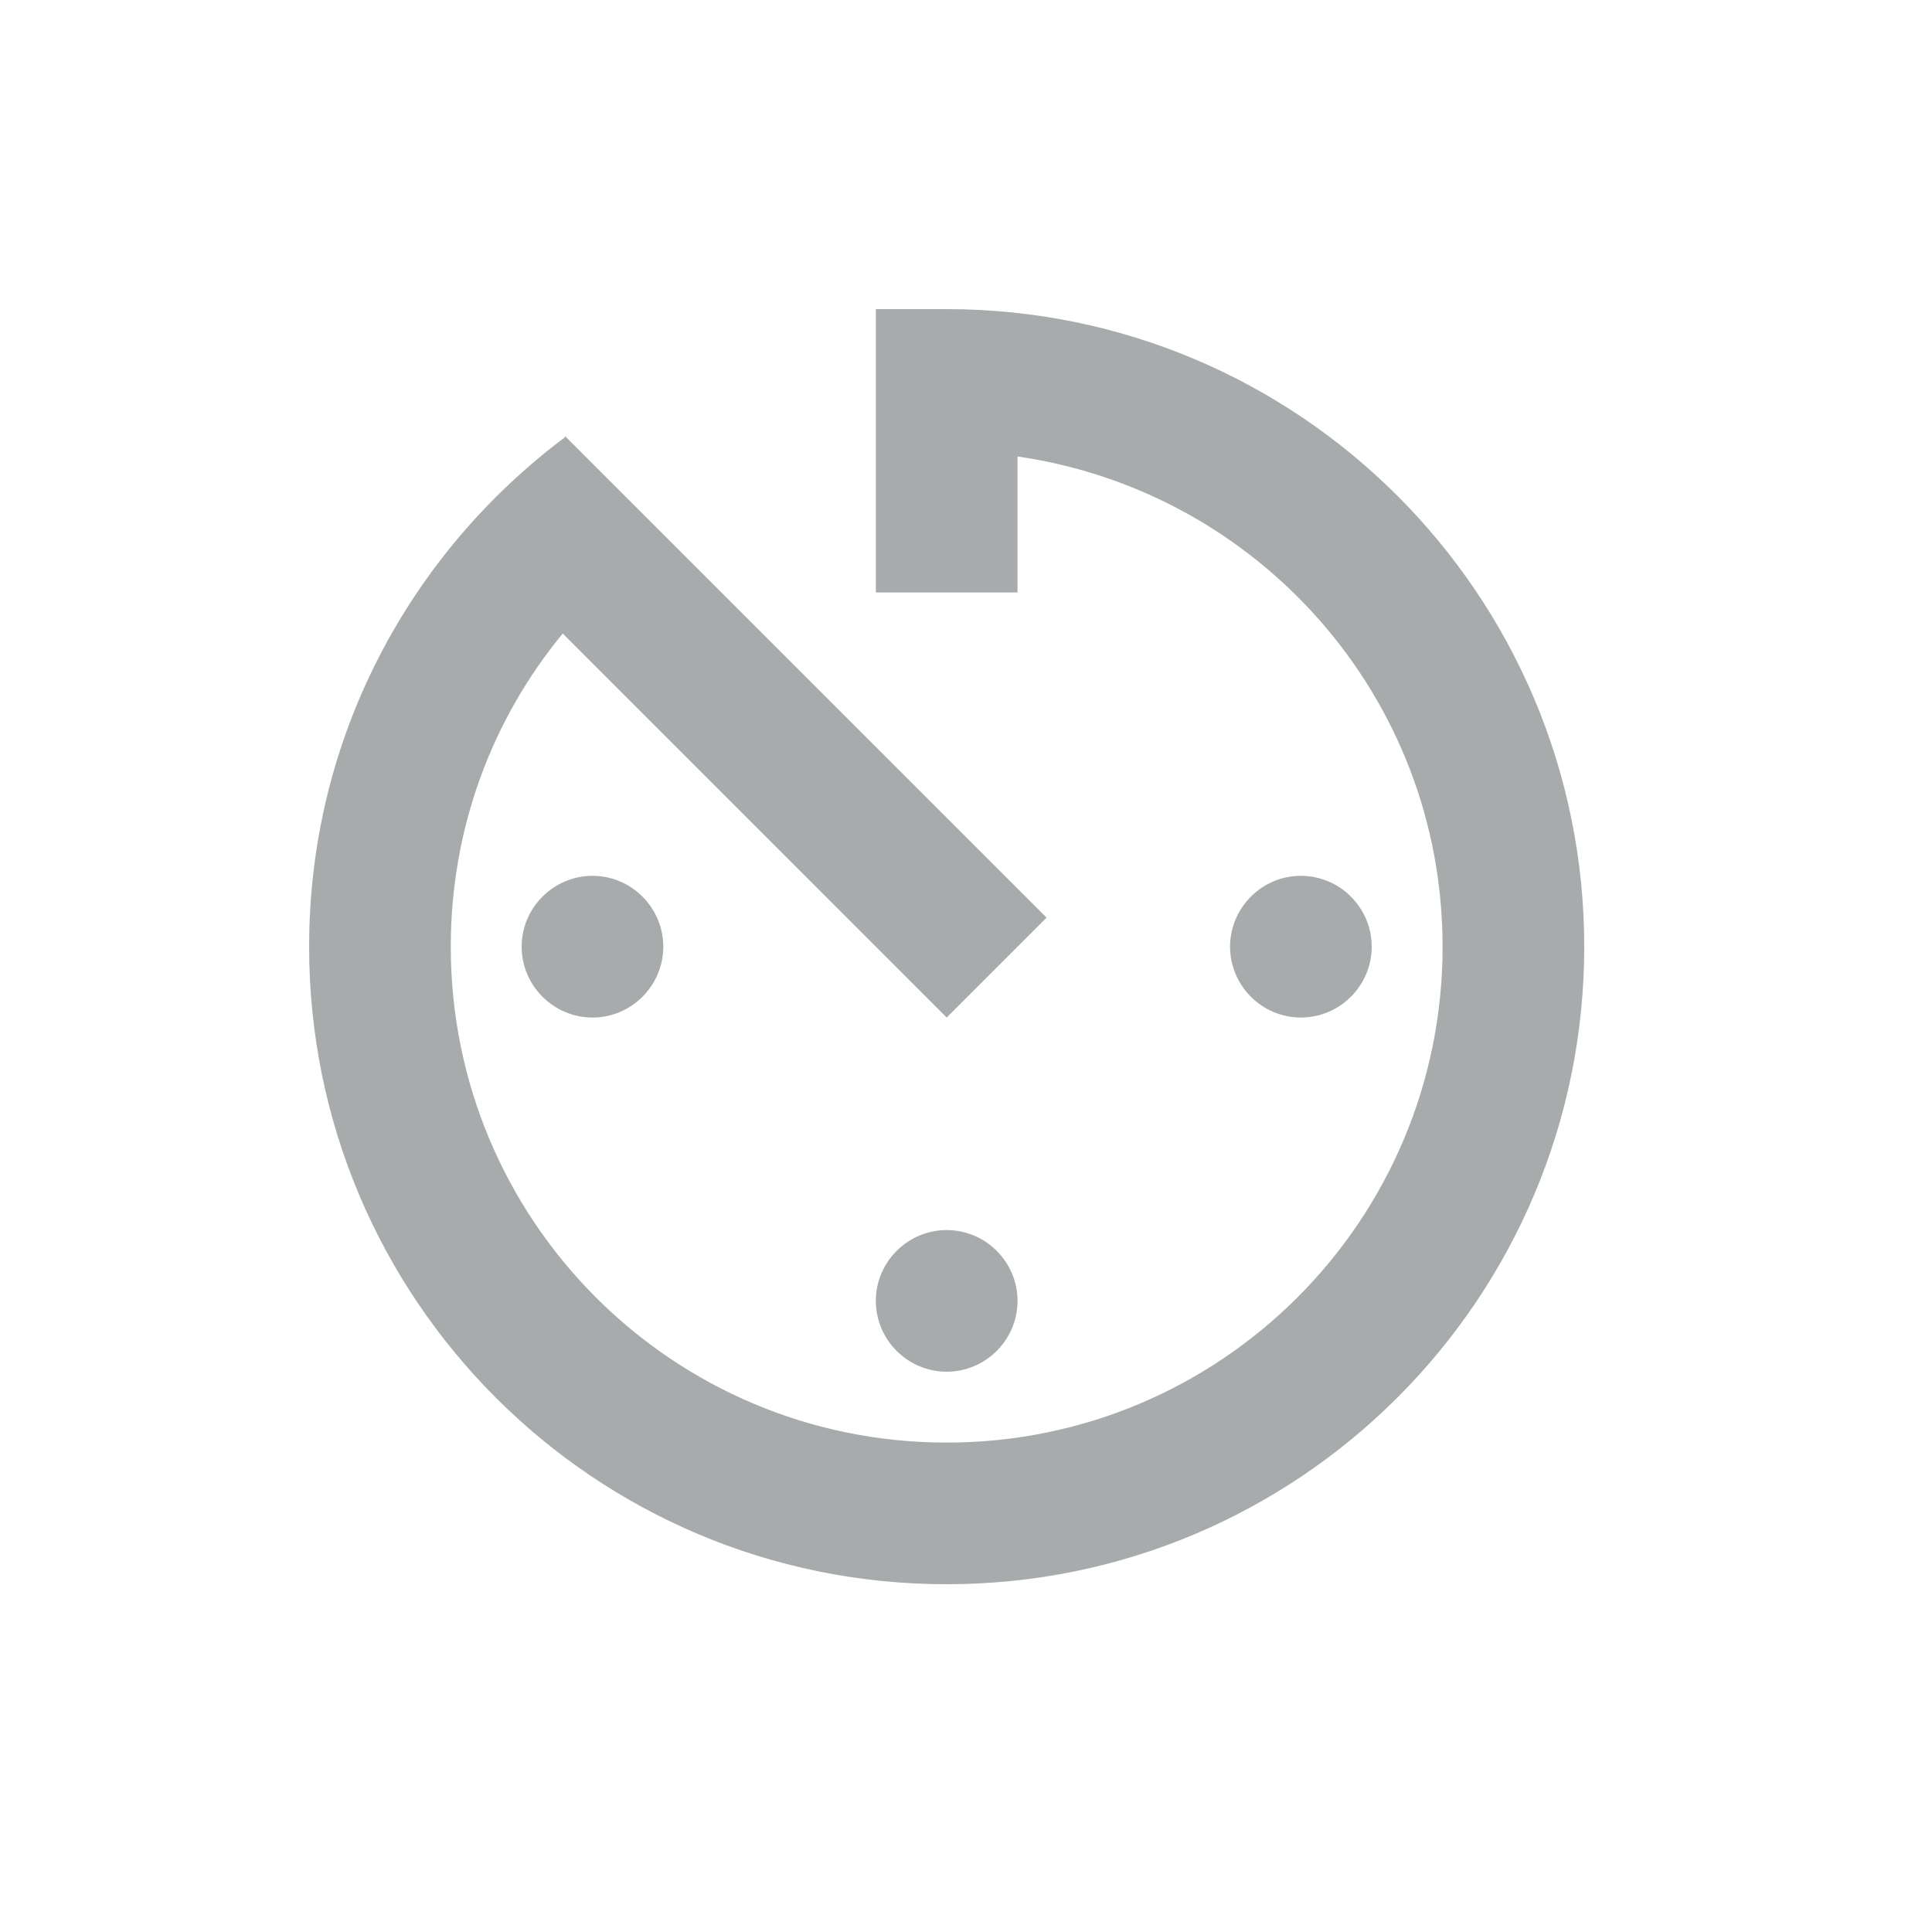 <?xml version="1.0" encoding="UTF-8"?>
<svg width="25px" height="25px" viewBox="0 0 25 25" version="1.1" xmlns="http://www.w3.org/2000/svg" xmlns:xlink="http://www.w3.org/1999/xlink">
    <title>Shape</title>
    <defs>
        <filter x="-70.6%" y="-70.6%" width="241.2%" height="241.2%" filterUnits="objectBoundingBox" id="filter-1">
            <feOffset dx="0" dy="2" in="SourceAlpha" result="shadowOffsetOuter1"></feOffset>
            <feGaussianBlur stdDeviation="2" in="shadowOffsetOuter1" result="shadowBlurOuter1"></feGaussianBlur>
            <feColorMatrix values="0 0 0 0 0   0 0 0 0 0   0 0 0 0 0  0 0 0 0.5 0" type="matrix" in="shadowBlurOuter1" result="shadowMatrixOuter1"></feColorMatrix>
            <feMerge>
                <feMergeNode in="shadowMatrixOuter1"></feMergeNode>
                <feMergeNode in="SourceGraphic"></feMergeNode>
            </feMerge>
        </filter>
    </defs>
    <g id="Page-3" stroke="none" stroke-width="1" fill="none" fill-rule="evenodd" opacity="0.5">
        <g id="2" transform="translate(-47, -315)" fill="#52575A" fill-rule="nonzero">
            <g id="ic_speed" filter="url(#filter-1)" transform="translate(51, 317)">
                <g id="Shape">
                    <path d="M7.333,12.833 C7.333,13.338 7.746,13.75 8.25,13.75 C8.754,13.75 9.167,13.338 9.167,12.833 C9.167,12.329 8.754,11.917 8.25,11.917 C7.746,11.917 7.333,12.329 7.333,12.833 Z M7.333,0 L7.333,3.667 L9.167,3.667 L9.167,1.907 C12.274,2.356 14.667,5.014 14.667,8.25 C14.667,11.797 11.797,14.667 8.25,14.667 C4.702,14.667 1.833,11.797 1.833,8.25 C1.833,6.71 2.374,5.298 3.282,4.198 L8.25,9.167 L9.543,7.874 L3.309,1.641 L3.309,1.659 C1.302,3.163 0,5.546 0,8.25 C0,12.806 3.685,16.5 8.25,16.5 C12.806,16.5 16.5,12.806 16.5,8.25 C16.5,3.694 12.806,0 8.25,0 L7.333,0 Z M13.75,8.25 C13.75,7.746 13.338,7.333 12.833,7.333 C12.329,7.333 11.917,7.746 11.917,8.25 C11.917,8.754 12.329,9.167 12.833,9.167 C13.338,9.167 13.75,8.754 13.75,8.25 Z M2.75,8.25 C2.75,8.754 3.163,9.167 3.667,9.167 C4.171,9.167 4.583,8.754 4.583,8.25 C4.583,7.746 4.171,7.333 3.667,7.333 C3.163,7.333 2.75,7.746 2.75,8.25 Z"></path>
                </g>
            </g>
        </g>
    </g>
</svg>